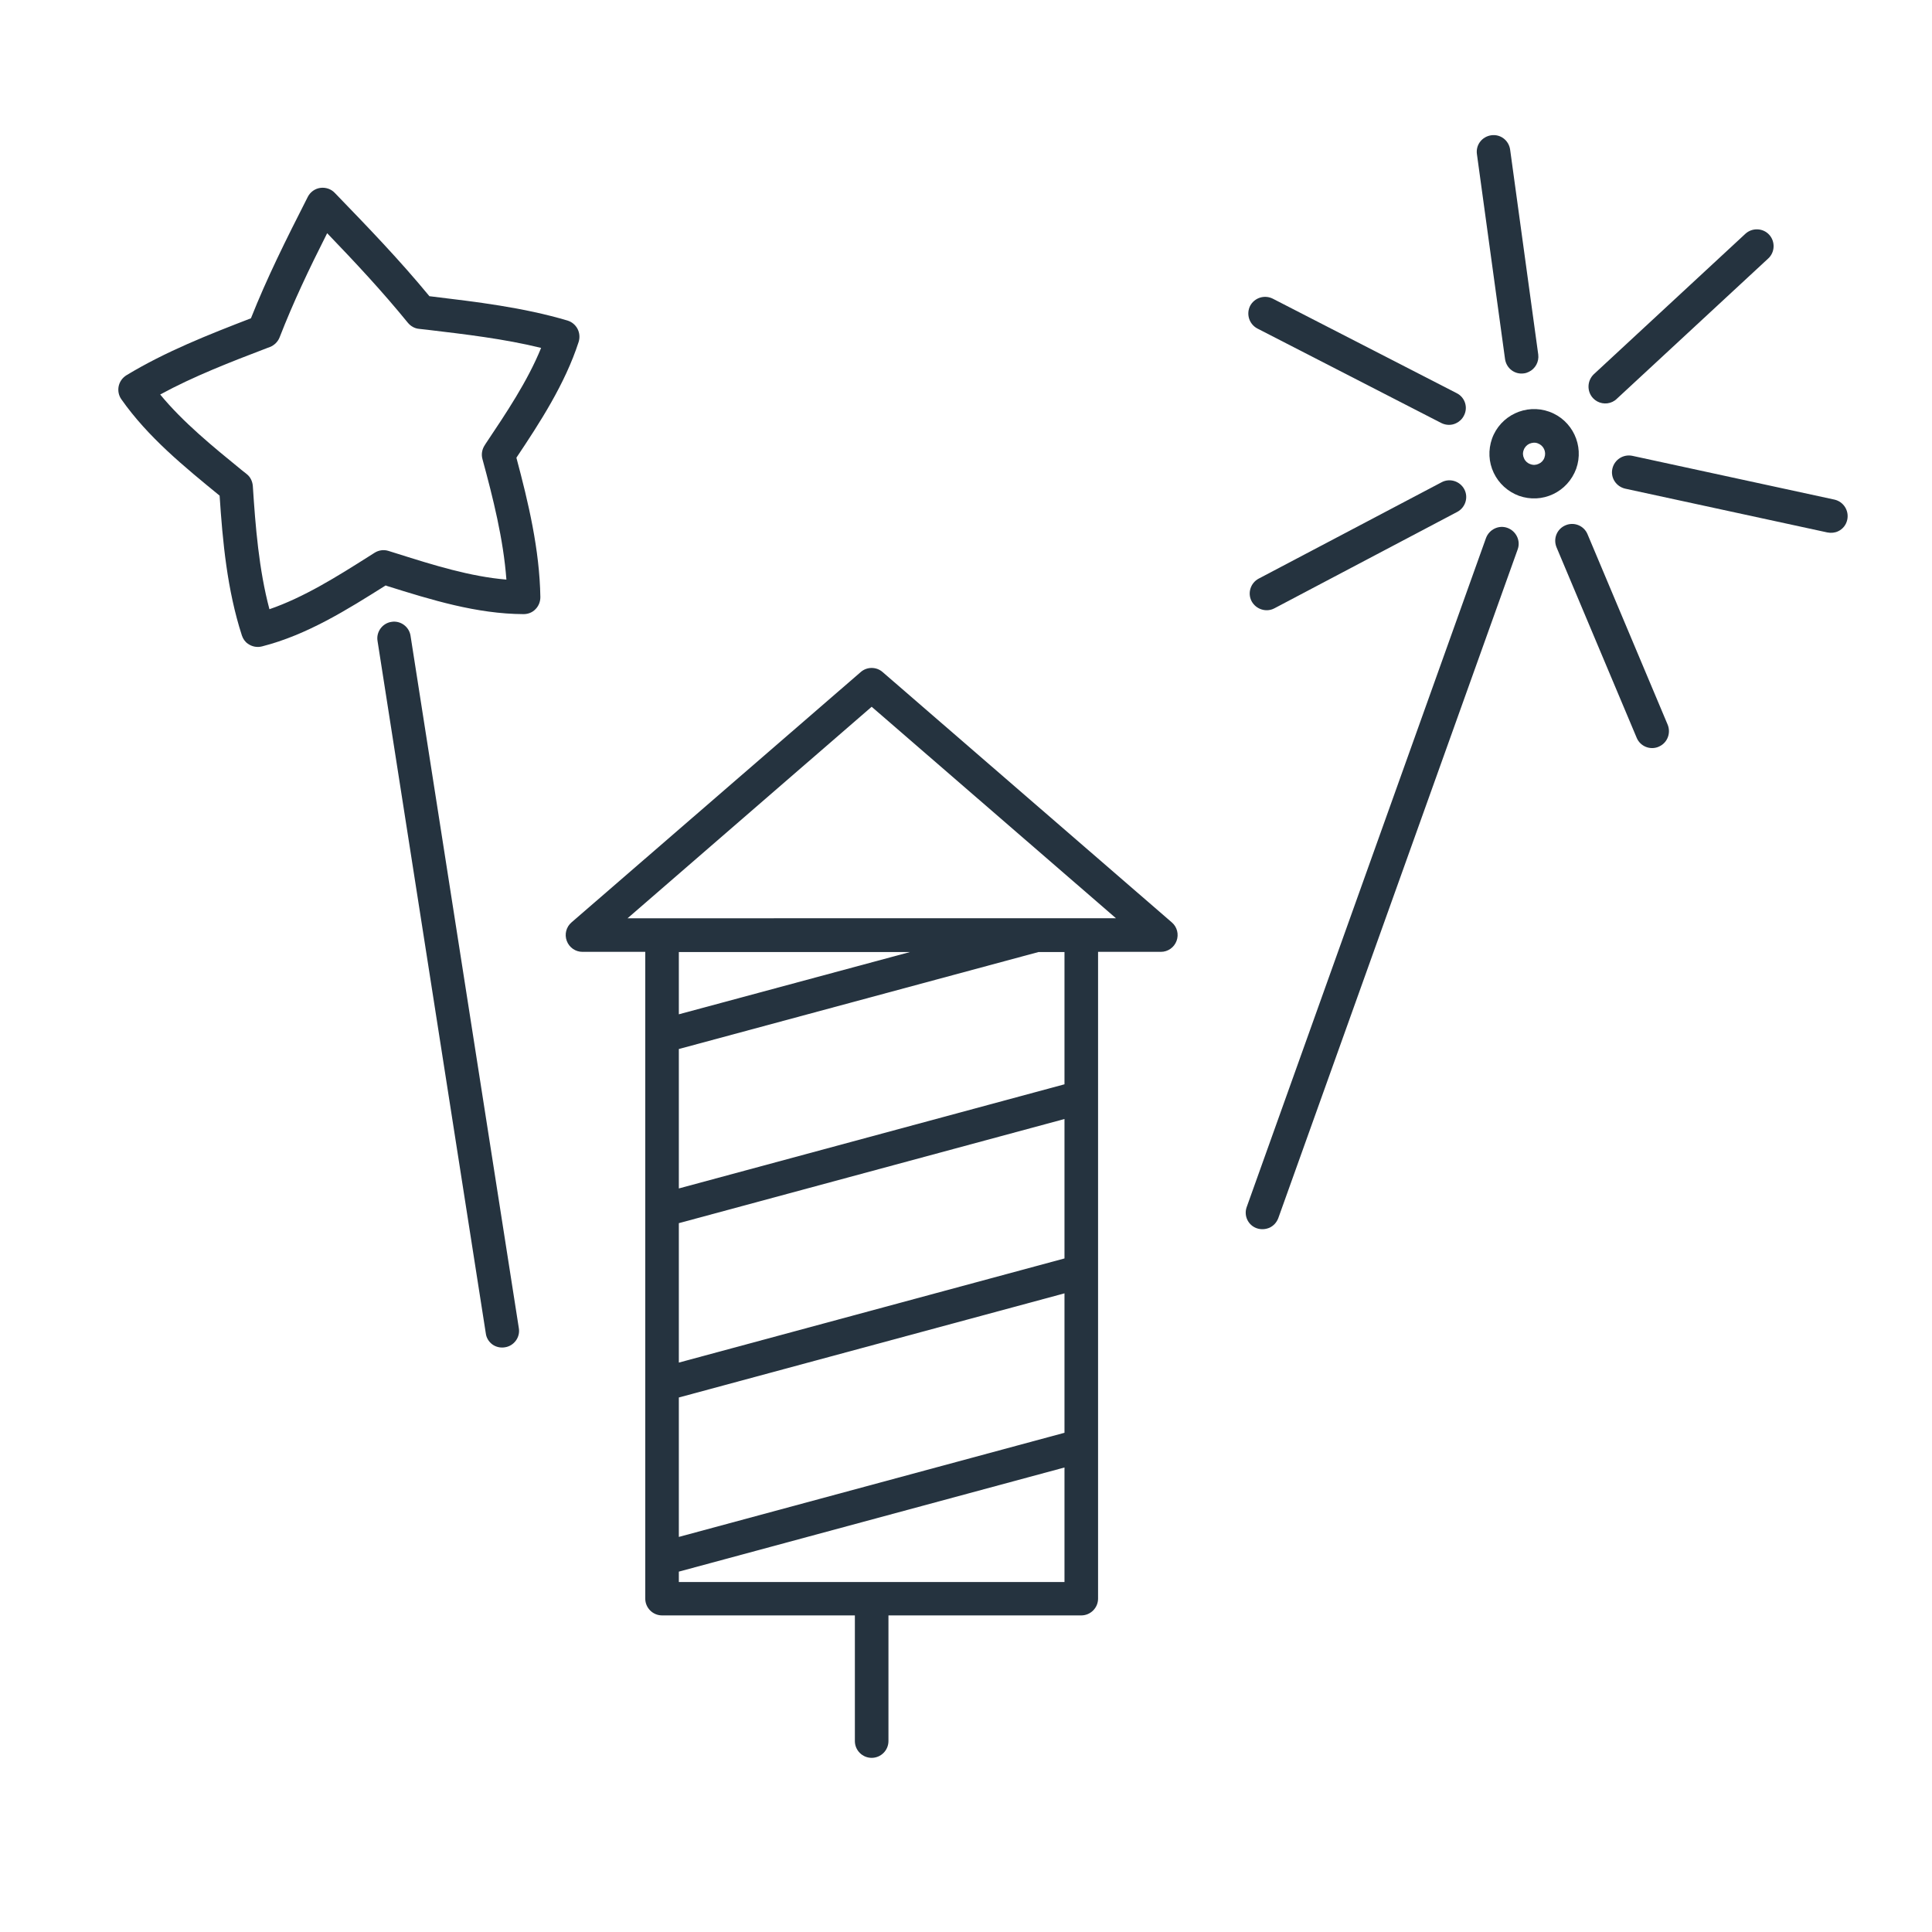 <?xml version="1.0" encoding="utf-8"?>
<!-- Generator: Adobe Illustrator 25.0.1, SVG Export Plug-In . SVG Version: 6.00 Build 0)  -->
<svg version="1.1" id="Layer_1" xmlns="http://www.w3.org/2000/svg" xmlns:xlink="http://www.w3.org/1999/xlink" x="0px" y="0px"
	 viewBox="0 0 1024 1024" style="enable-background:new 0 0 1024 1024;" xml:space="preserve">
<style type="text/css">
	.st0{fill:#25333F;}
</style>
<g>
	<g>
		<path class="st0" d="M462,931.7c4.9,0,8.9-4,8.9-8.9v-66.6h102.2c4.9,0,8.9-4,8.9-8.9V504.5h33.3c3.7,0,7-2.3,8.3-5.8
			c1.3-3.5,0.3-7.4-2.5-9.8L467.8,356.2c-3.3-2.9-8.3-2.9-11.6,0L302.9,488.9c-2.8,2.4-3.8,6.3-2.5,9.8c1.3,3.5,4.6,5.8,8.3,5.8H342
			v342.8c0,4.9,4,8.9,8.9,8.9h102.2v66.6C453.1,927.7,457.1,931.7,462,931.7z M564.2,759.4l-204.4,55.2v-73.9l204.4-55.2V759.4z
			 M564.2,667l-204.4,55.2v-73.9l204.4-55.2V667z M564.2,574.7l-204.4,55.2V556l190.6-51.4h13.8V574.7z M359.8,537.6v-33h122.5
			L359.8,537.6z M332.5,486.8L462,374.6l129.5,112.1h-18.4H350.9H332.5z M359.8,838.5v-5.5l204.4-55.2v60.7H359.8z"/>
	</g>
	<g>
		<path class="st0" d="M133,168.7c-22.3,8.6-45.2,17.6-66,30.2c-2.1,1.3-3.6,3.4-4.1,5.8s0,4.9,1.4,6.9
			c14.1,20.1,33.4,35.8,52.1,51.1c1.6,24.4,4,50,11.8,74.1c0.6,1.8,1.7,3.4,3.2,4.4c2.1,1.5,4.8,2.1,7.5,1.4
			c23.9-6.1,45-19.4,65.5-32.3l0.8,0.3c23.3,7.3,47.4,14.8,72.3,14.9c2.4,0,4.7-0.9,6.3-2.6c1.7-1.7,2.6-4,2.6-6.4
			c-0.4-25.2-6.4-50.3-12.7-73.9c12.3-18.4,25.8-39.1,33-61.4c0.7-2.3,0.5-4.8-0.6-6.9c-1.1-2.1-3-3.7-5.3-4.4
			c-23.6-7-48.3-9.9-72.3-12.8l-0.9-0.1c-15.9-19.3-32.5-36.5-50.1-54.7l-0.1-0.1c-2-2.1-4.9-3-7.7-2.6c-2.8,0.4-5.3,2.2-6.6,4.8
			C151.3,127.6,141.5,147.3,133,168.7z M141.5,184.5l1.6-0.6c2.3-0.9,4.2-2.8,5.1-5.1c7.2-18.5,15.4-35.8,25.2-55.2
			c15,15.6,29.2,30.8,42.8,47.5c1.5,1.8,3.6,3,5.9,3.2l4.5,0.5c20.1,2.4,40.7,4.8,60.2,9.6c-7.2,17.7-18.5,34.5-29.4,50.8l-0.5,0.8
			c-1.4,2.1-1.9,4.8-1.2,7.3c5.6,20.6,11.1,42.4,12.7,63.9c-19.2-1.6-38.7-7.7-57.7-13.7l-4.8-1.5c-2.5-0.8-5.2-0.4-7.4,1l-3,1.9
			c-16.9,10.7-34.4,21.7-52.7,28c-5.6-21.1-7.4-43.7-8.8-65.3c-0.2-2.5-1.3-4.8-3.2-6.3l-2.9-2.3c-15.2-12.4-30.9-25.2-43-39.9
			C102.7,199.4,122.4,191.8,141.5,184.5z"/>
		<path class="st0" d="M261,712.6c-1.8-1.3-3.2-3.4-3.5-5.8l-57.4-367.1c-0.8-4.8,2.6-9.4,7.4-10.1c4.8-0.8,9.4,2.6,10.1,7.4
			L275,704c0.8,4.8-2.6,9.4-7.4,10.1C265.2,714.5,262.8,713.9,261,712.6z"/>
	</g>
	<g>
		<path class="st0" d="M821.1,218.2c-12.3-4.4-25.9,2-30.3,14.3c-2.1,6-1.8,12.4,0.9,18.1c2.7,5.7,7.5,10,13.4,12.2
			c6,2.1,12.4,1.8,18.1-0.9c5.7-2.7,10-7.5,12.2-13.4C839.8,236.2,833.4,222.6,821.1,218.2z M818.6,242.5c-0.5,1.5-1.6,2.7-3,3.3
			c-1.4,0.7-3,0.8-4.5,0.2c-1.5-0.5-2.7-1.6-3.3-3c-0.7-1.4-0.8-3-0.2-4.5c0.5-1.5,1.7-2.7,3-3.3c1.4-0.6,3-0.8,4.5-0.2
			C818.1,236.1,819.7,239.4,818.6,242.5z"/>
		<path class="st0" d="M825,290.1l42.5,101c1.9,4.5,7.1,6.6,11.6,4.7c0.1-0.1,0.2-0.1,0.4-0.2c4.3-2,6.2-7.1,4.4-11.5l-42.5-101
			c-1.9-4.5-7.1-6.6-11.6-4.7C825.2,280.3,823.1,285.5,825,290.1z"/>
		<path class="st0" d="M968.5,282.2c2,0.4,4,0.2,5.7-0.6c2.4-1.1,4.3-3.3,4.9-6.2c1-4.8-2-9.5-6.8-10.6l-107.1-23.2
			c-4.8-1-9.5,2-10.6,6.8s2,9.5,6.8,10.6L968.5,282.2z"/>
		<path class="st0" d="M844.3,211c2.7,2.9,6.9,3.6,10.3,2c0.8-0.4,1.6-0.9,2.2-1.5l80.4-74.5c3.6-3.3,3.8-9,0.5-12.6
			c-3.3-3.6-9-3.8-12.6-0.5l-80.4,74.5C841.2,201.8,841,207.4,844.3,211z"/>
		<path class="st0" d="M800.4,79.3c-0.7-4.9-5.1-8.3-10-7.6c-4.9,0.7-8.3,5.1-7.6,10l14.9,108.6c0.7,4.9,5.1,8.3,10,7.6
			c0.9-0.1,1.8-0.4,2.6-0.8c3.4-1.6,5.5-5.3,5-9.2L800.4,79.3z"/>
		<path class="st0" d="M772.1,208.4l-97.5-50.1c-4.4-2.2-9.7-0.5-12,3.8c-2.2,4.4-0.5,9.7,3.8,12l97.5,50.1c2.6,1.3,5.5,1.3,7.9,0.1
			c1.7-0.8,3.2-2.2,4.1-4C778.2,216,776.5,210.6,772.1,208.4z"/>
		<path class="st0" d="M675.1,322.6c0.1-0.1,0.2-0.1,0.4-0.2l96.9-51.1c4.3-2.3,6-7.7,3.7-12s-7.7-6-12-3.7l-97,51.1
			c-4.3,2.3-6,7.7-3.7,12C665.7,322.9,670.9,324.6,675.1,322.6z"/>
		<path class="st0" d="M666.1,651c2.3,0.8,4.7,0.6,6.8-0.3c2.1-1,3.7-2.7,4.6-5l126.9-354.5c1.7-4.6-0.8-9.7-5.4-11.4
			c-4.6-1.7-9.7,0.8-11.4,5.4L660.8,639.7C659.1,644.3,661.5,649.4,666.1,651z"/>
	</g>
</g>
</svg>

